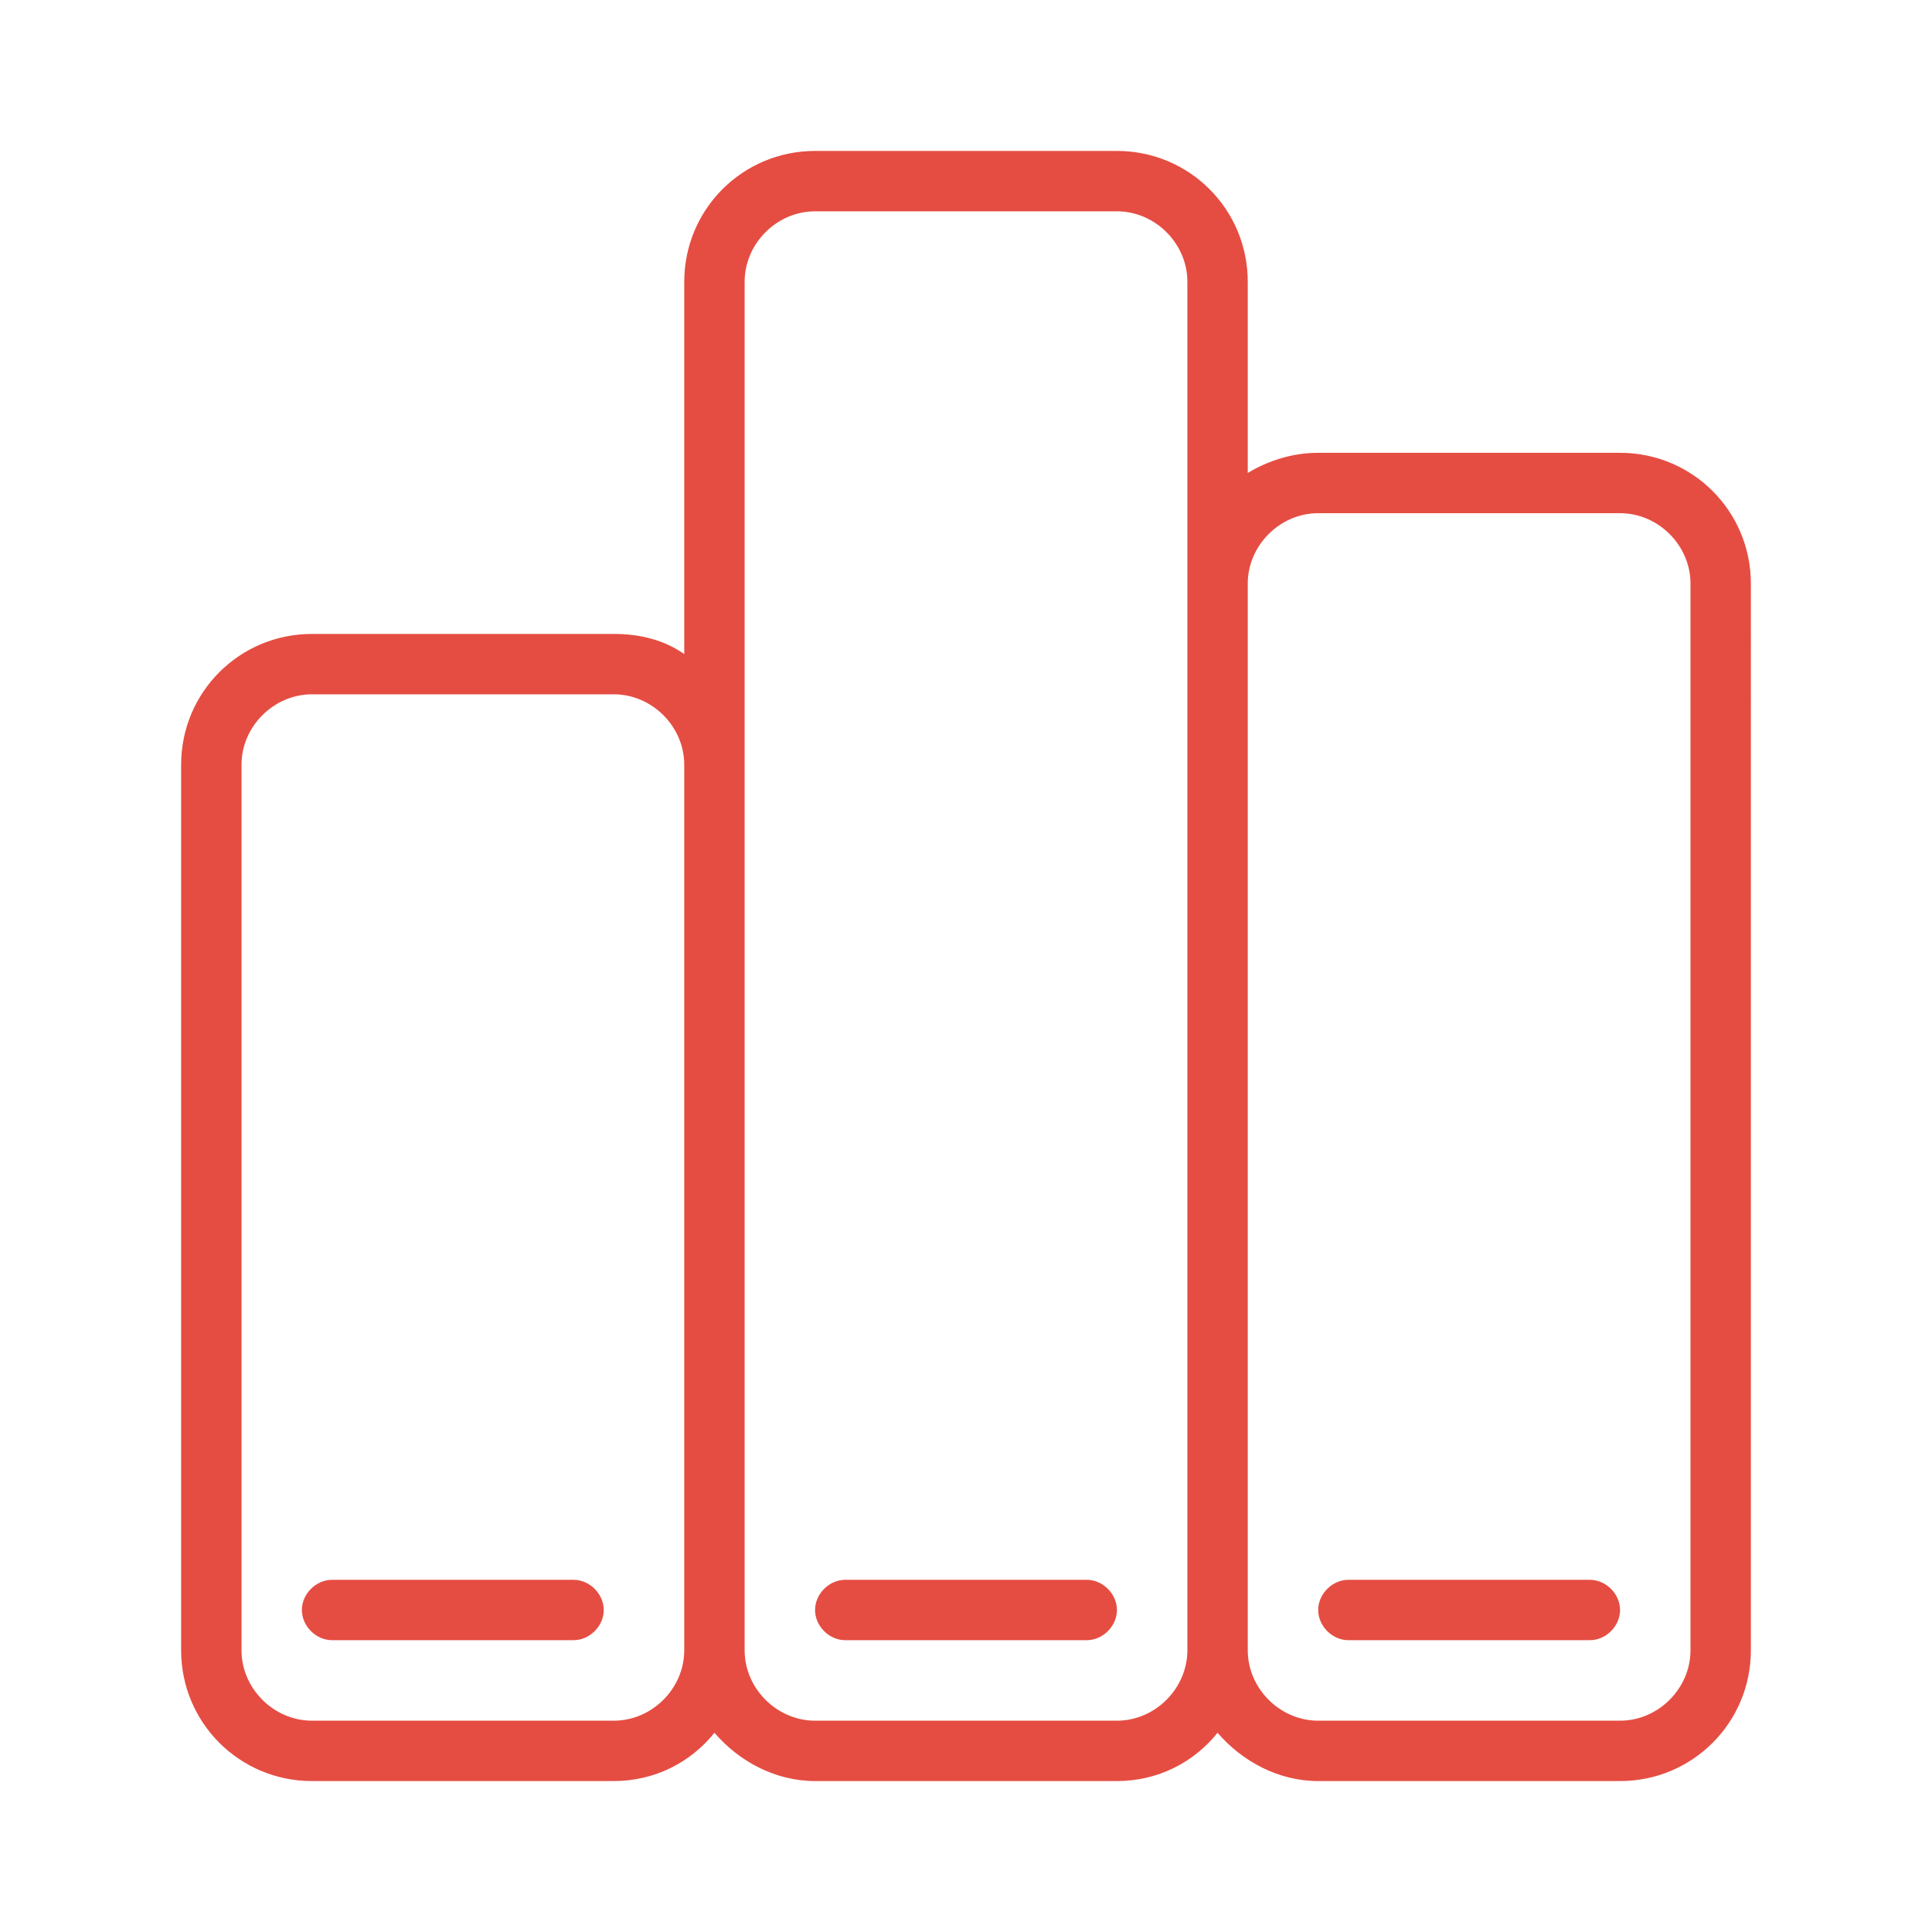<?xml version="1.0" standalone="no"?><!DOCTYPE svg PUBLIC "-//W3C//DTD SVG 1.1//EN" "http://www.w3.org/Graphics/SVG/1.1/DTD/svg11.dtd"><svg t="1583486147616" class="icon" viewBox="0 0 1024 1024" version="1.1" xmlns="http://www.w3.org/2000/svg" p-id="5522" width="80" height="80" xmlns:xlink="http://www.w3.org/1999/xlink"><defs><style type="text/css"></style></defs><path d="M858.667 240h-160c-13.867 0-26.667 4.267-37.333 10.667V149.333c0-38.4-30.933-69.333-69.333-69.333h-160c-38.4 0-69.333 30.933-69.333 69.333v197.333c-10.667-7.467-23.467-10.667-37.333-10.667h-160C126.933 336 96 366.933 96 405.333v469.333c0 38.4 30.933 69.333 69.333 69.333h160c21.333 0 40.533-9.6 53.333-25.6 12.8 14.933 32 25.6 53.333 25.6h160c21.333 0 40.533-9.6 53.333-25.6 12.8 14.933 32 25.6 53.333 25.6h160c38.4 0 69.333-30.933 69.333-69.333V309.333c0-38.4-30.933-69.333-69.333-69.333z m-533.333 672h-160c-20.267 0-37.333-17.067-37.333-37.333V405.333c0-20.267 17.067-37.333 37.333-37.333h160c20.267 0 37.333 17.067 37.333 37.333v469.333c0 20.267-17.067 37.333-37.333 37.333z m266.667 0h-160c-20.267 0-37.333-17.067-37.333-37.333V149.333c0-20.267 17.067-37.333 37.333-37.333h160c20.267 0 37.333 17.067 37.333 37.333v725.333c0 20.267-17.067 37.333-37.333 37.333zM896 874.667c0 20.267-17.067 37.333-37.333 37.333h-160c-20.267 0-37.333-17.067-37.333-37.333V309.333c0-20.267 17.067-37.333 37.333-37.333h160c20.267 0 37.333 17.067 37.333 37.333v565.333z" fill="#e54d42" p-id="5523"></path><path d="M304 837.333h-128c-8.533 0-16 7.467-16 16s7.467 16 16 16h128c8.533 0 16-7.467 16-16s-7.467-16-16-16zM576 837.333H448c-8.533 0-16 7.467-16 16s7.467 16 16 16h128c8.533 0 16-7.467 16-16s-7.467-16-16-16zM842.667 837.333H714.667c-8.533 0-16 7.467-16 16s7.467 16 16 16h128c8.533 0 16-7.467 16-16s-7.467-16-16-16z" fill="#e54d42" p-id="5524"></path></svg>

